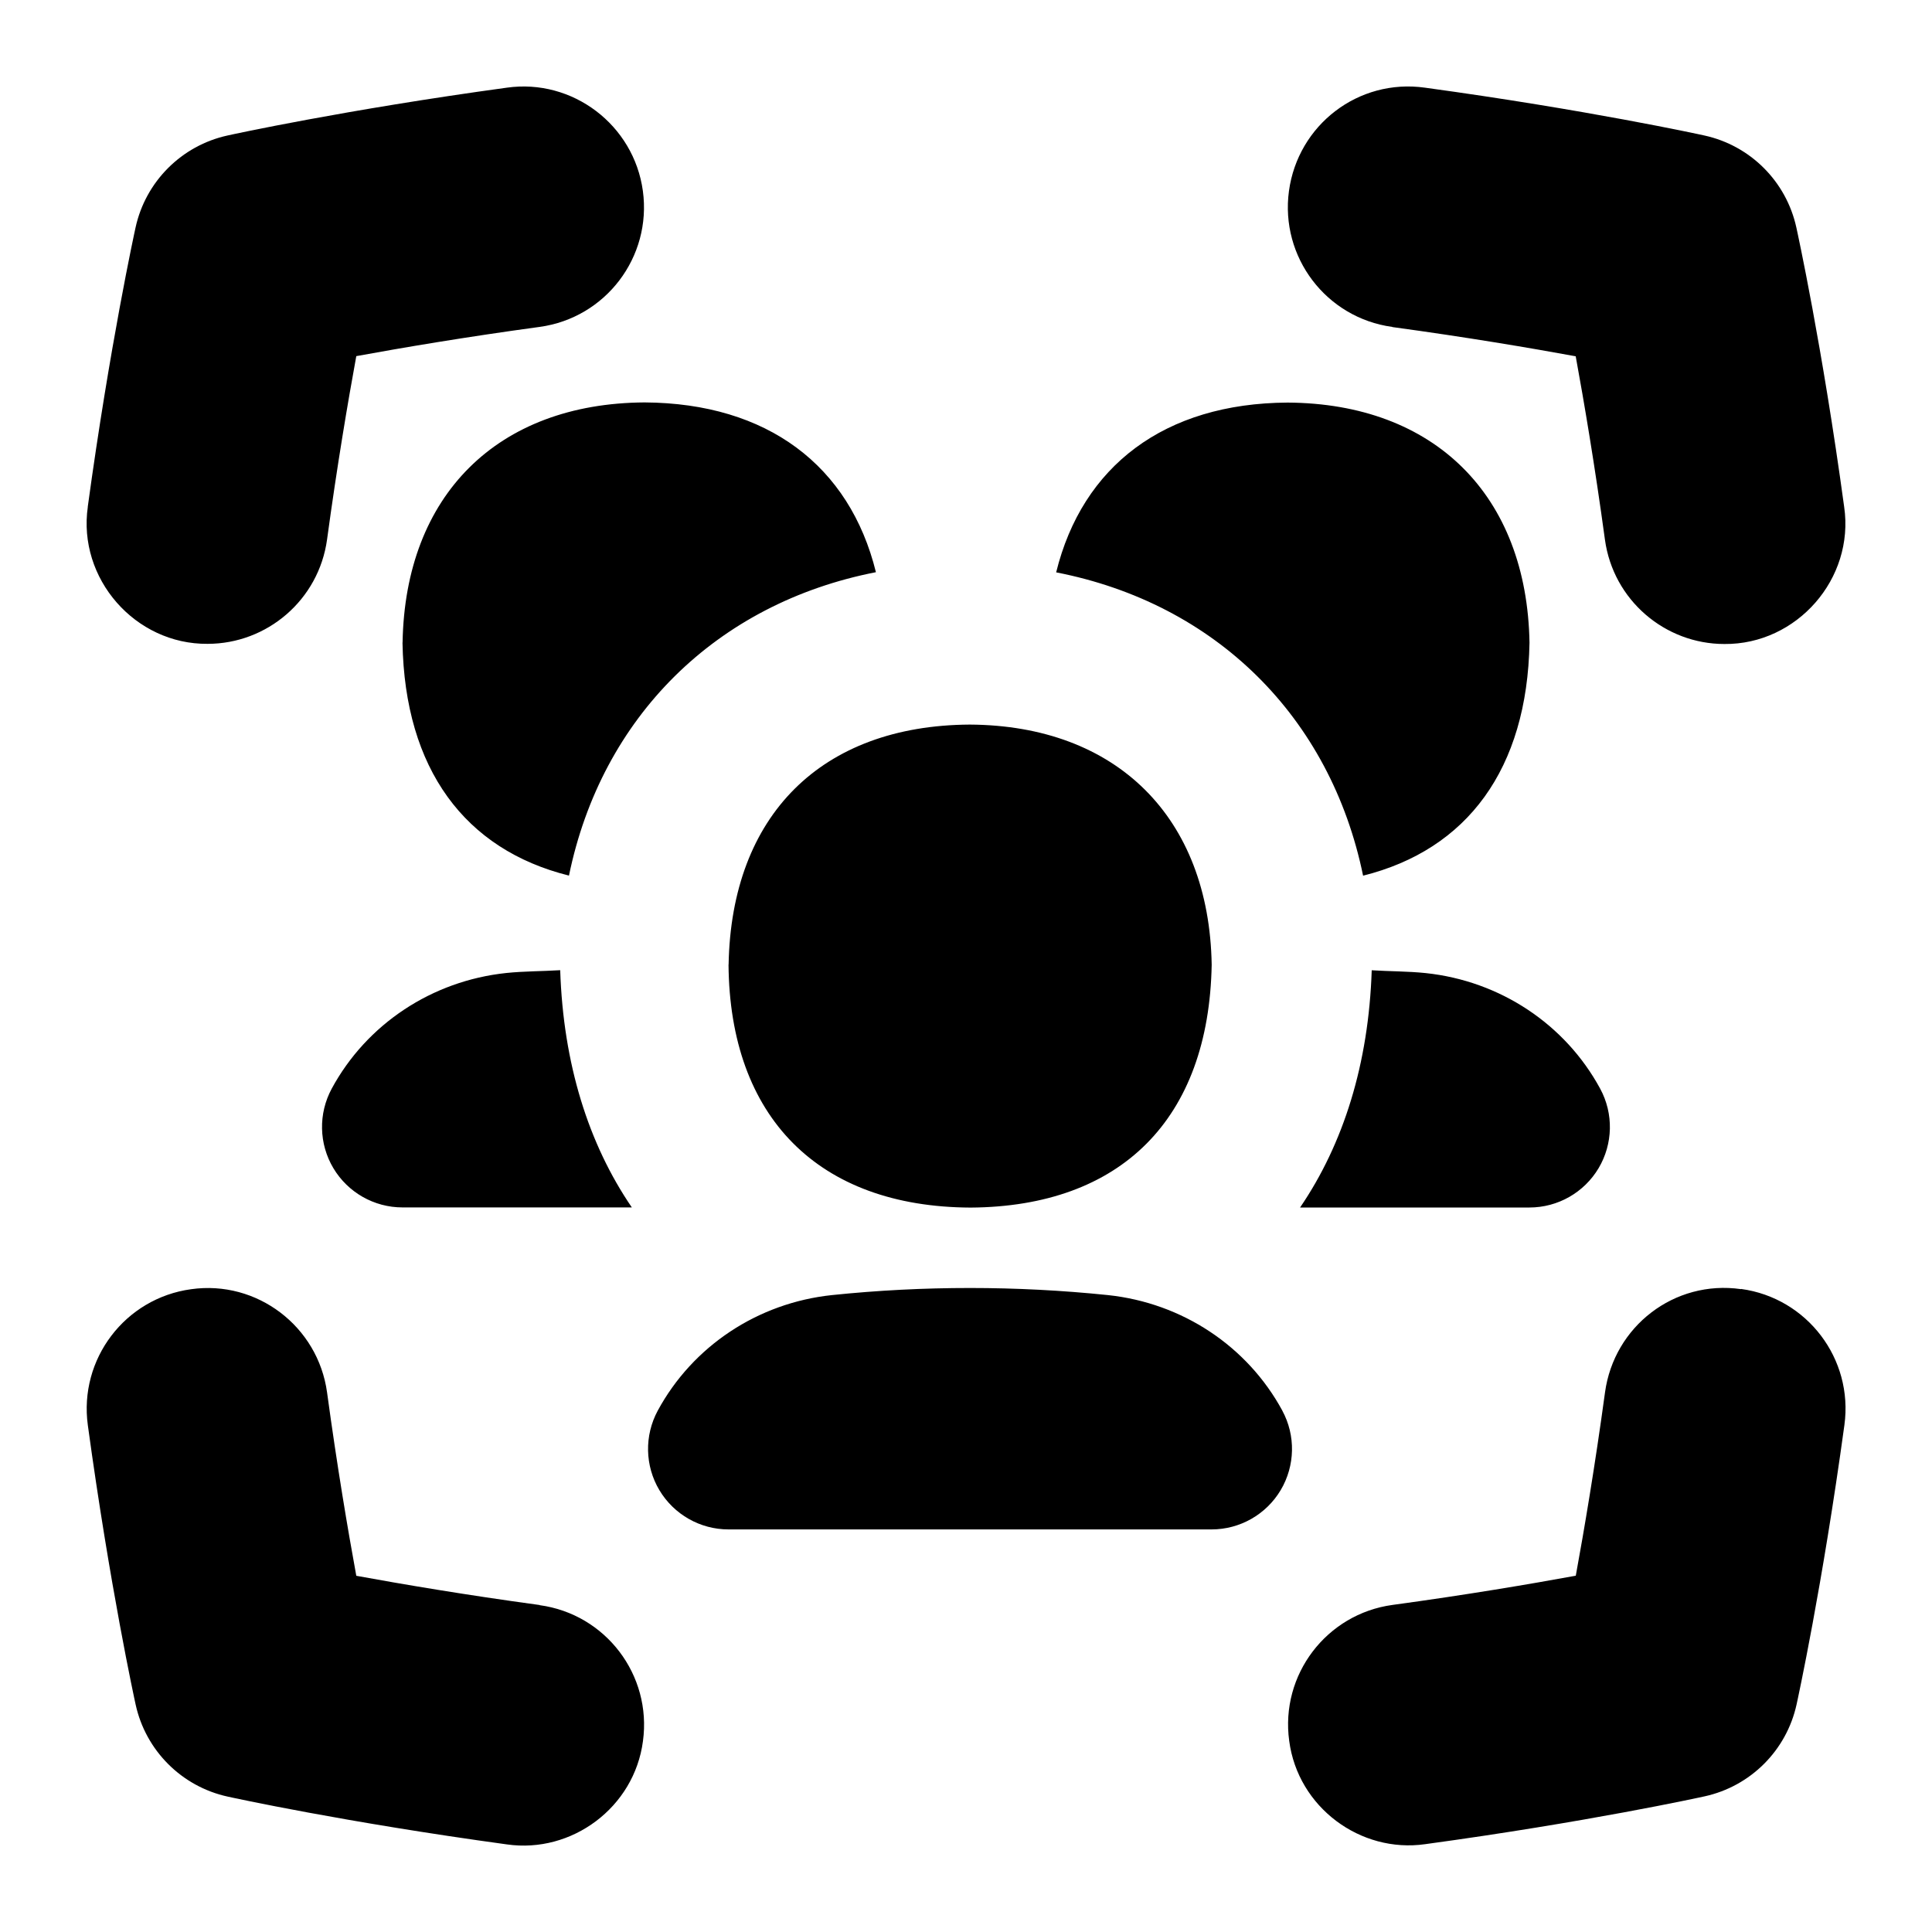 <svg id="Layer_1" viewBox="0 0 24 24" xmlns="http://www.w3.org/2000/svg" data-name="Layer 1"><path d="m1.09 6.297c.275-2.01.581-3.412.594-3.471.125-.571.572-1.018 1.143-1.143.059-.013 1.46-.319 3.47-.594.815-.115 1.577.462 1.689 1.283s-.462 1.577-1.283 1.689c-.919.125-1.708.259-2.277.363-.104.568-.238 1.358-.363 2.277-.103.752-.746 1.297-1.484 1.297-.9.008-1.617-.811-1.488-1.703zm5.613 13.641c-.919-.125-1.708-.259-2.277-.363-.104-.568-.238-1.358-.363-2.277-.112-.821-.871-1.399-1.689-1.283-.821.112-1.395.868-1.283 1.689.275 2.01.581 3.412.594 3.471.125.571.572 1.018 1.143 1.143.059.013 1.46.319 3.47.594.804.115 1.581-.458 1.689-1.283.112-.821-.462-1.577-1.283-1.689zm14.924-3.924c-.828-.118-1.577.463-1.689 1.283-.125.919-.259 1.709-.363 2.277-.568.104-1.358.238-2.277.363-.82.112-1.396.868-1.283 1.689.108.825.885 1.398 1.689 1.283 2.01-.274 3.412-.581 3.471-.594.571-.125 1.018-.571 1.143-1.143.013-.059.319-1.461.594-3.471.112-.821-.463-1.577-1.283-1.689zm-4.33-11.951c.919.125 1.709.259 2.277.363.104.568.238 1.358.363 2.277.103.752.746 1.297 1.484 1.297.9.008 1.618-.811 1.488-1.703-.274-2.01-.581-3.412-.594-3.471-.125-.571-.571-1.018-1.143-1.143-.059-.013-1.461-.319-3.471-.594-.827-.116-1.577.463-1.689 1.283-.112.821.463 1.577 1.283 1.689zm-8.247 7.919c.015 1.893 1.113 3.011 3.007 3.019 1.869-.012 2.96-1.099 2.995-3.017-.031-1.829-1.178-2.973-3.006-2.983-1.842.011-2.961 1.126-2.995 2.981zm6.88 5.542c-.434-.801-1.243-1.338-2.167-1.436-1.135-.117-2.289-.118-3.428 0-.921.097-1.73.634-2.164 1.435-.168.311-.16.686.02.988.181.303.507.488.859.488h6c.353 0 .679-.186.859-.488.18-.303.188-.678.02-.988zm1.002-6.646c1.293-.322 2.04-1.323 2.068-2.894-.031-1.829-1.178-2.973-3.006-2.983-1.528.009-2.548.787-2.874 2.109 1.982.386 3.408 1.798 3.813 3.769zm.779 1.21c-.222-.023-.447-.021-.671-.035-.038 1.163-.352 2.158-.89 2.947h2.849c.353 0 .679-.186.859-.488.18-.303.188-.678.02-.988-.434-.801-1.243-1.338-2.167-1.436zm-12.711-4.105c.028 1.571.775 2.572 2.068 2.894.405-1.97 1.831-3.382 3.813-3.769-.326-1.322-1.346-2.1-2.874-2.109-1.829.011-2.975 1.154-3.006 2.983zm1.288 4.104c-.924.098-1.733.635-2.167 1.436-.168.311-.16.686.02.988.181.303.507.488.859.488h2.849c-.539-.789-.852-1.784-.89-2.947-.224.014-.449.012-.671.035z"/></svg>